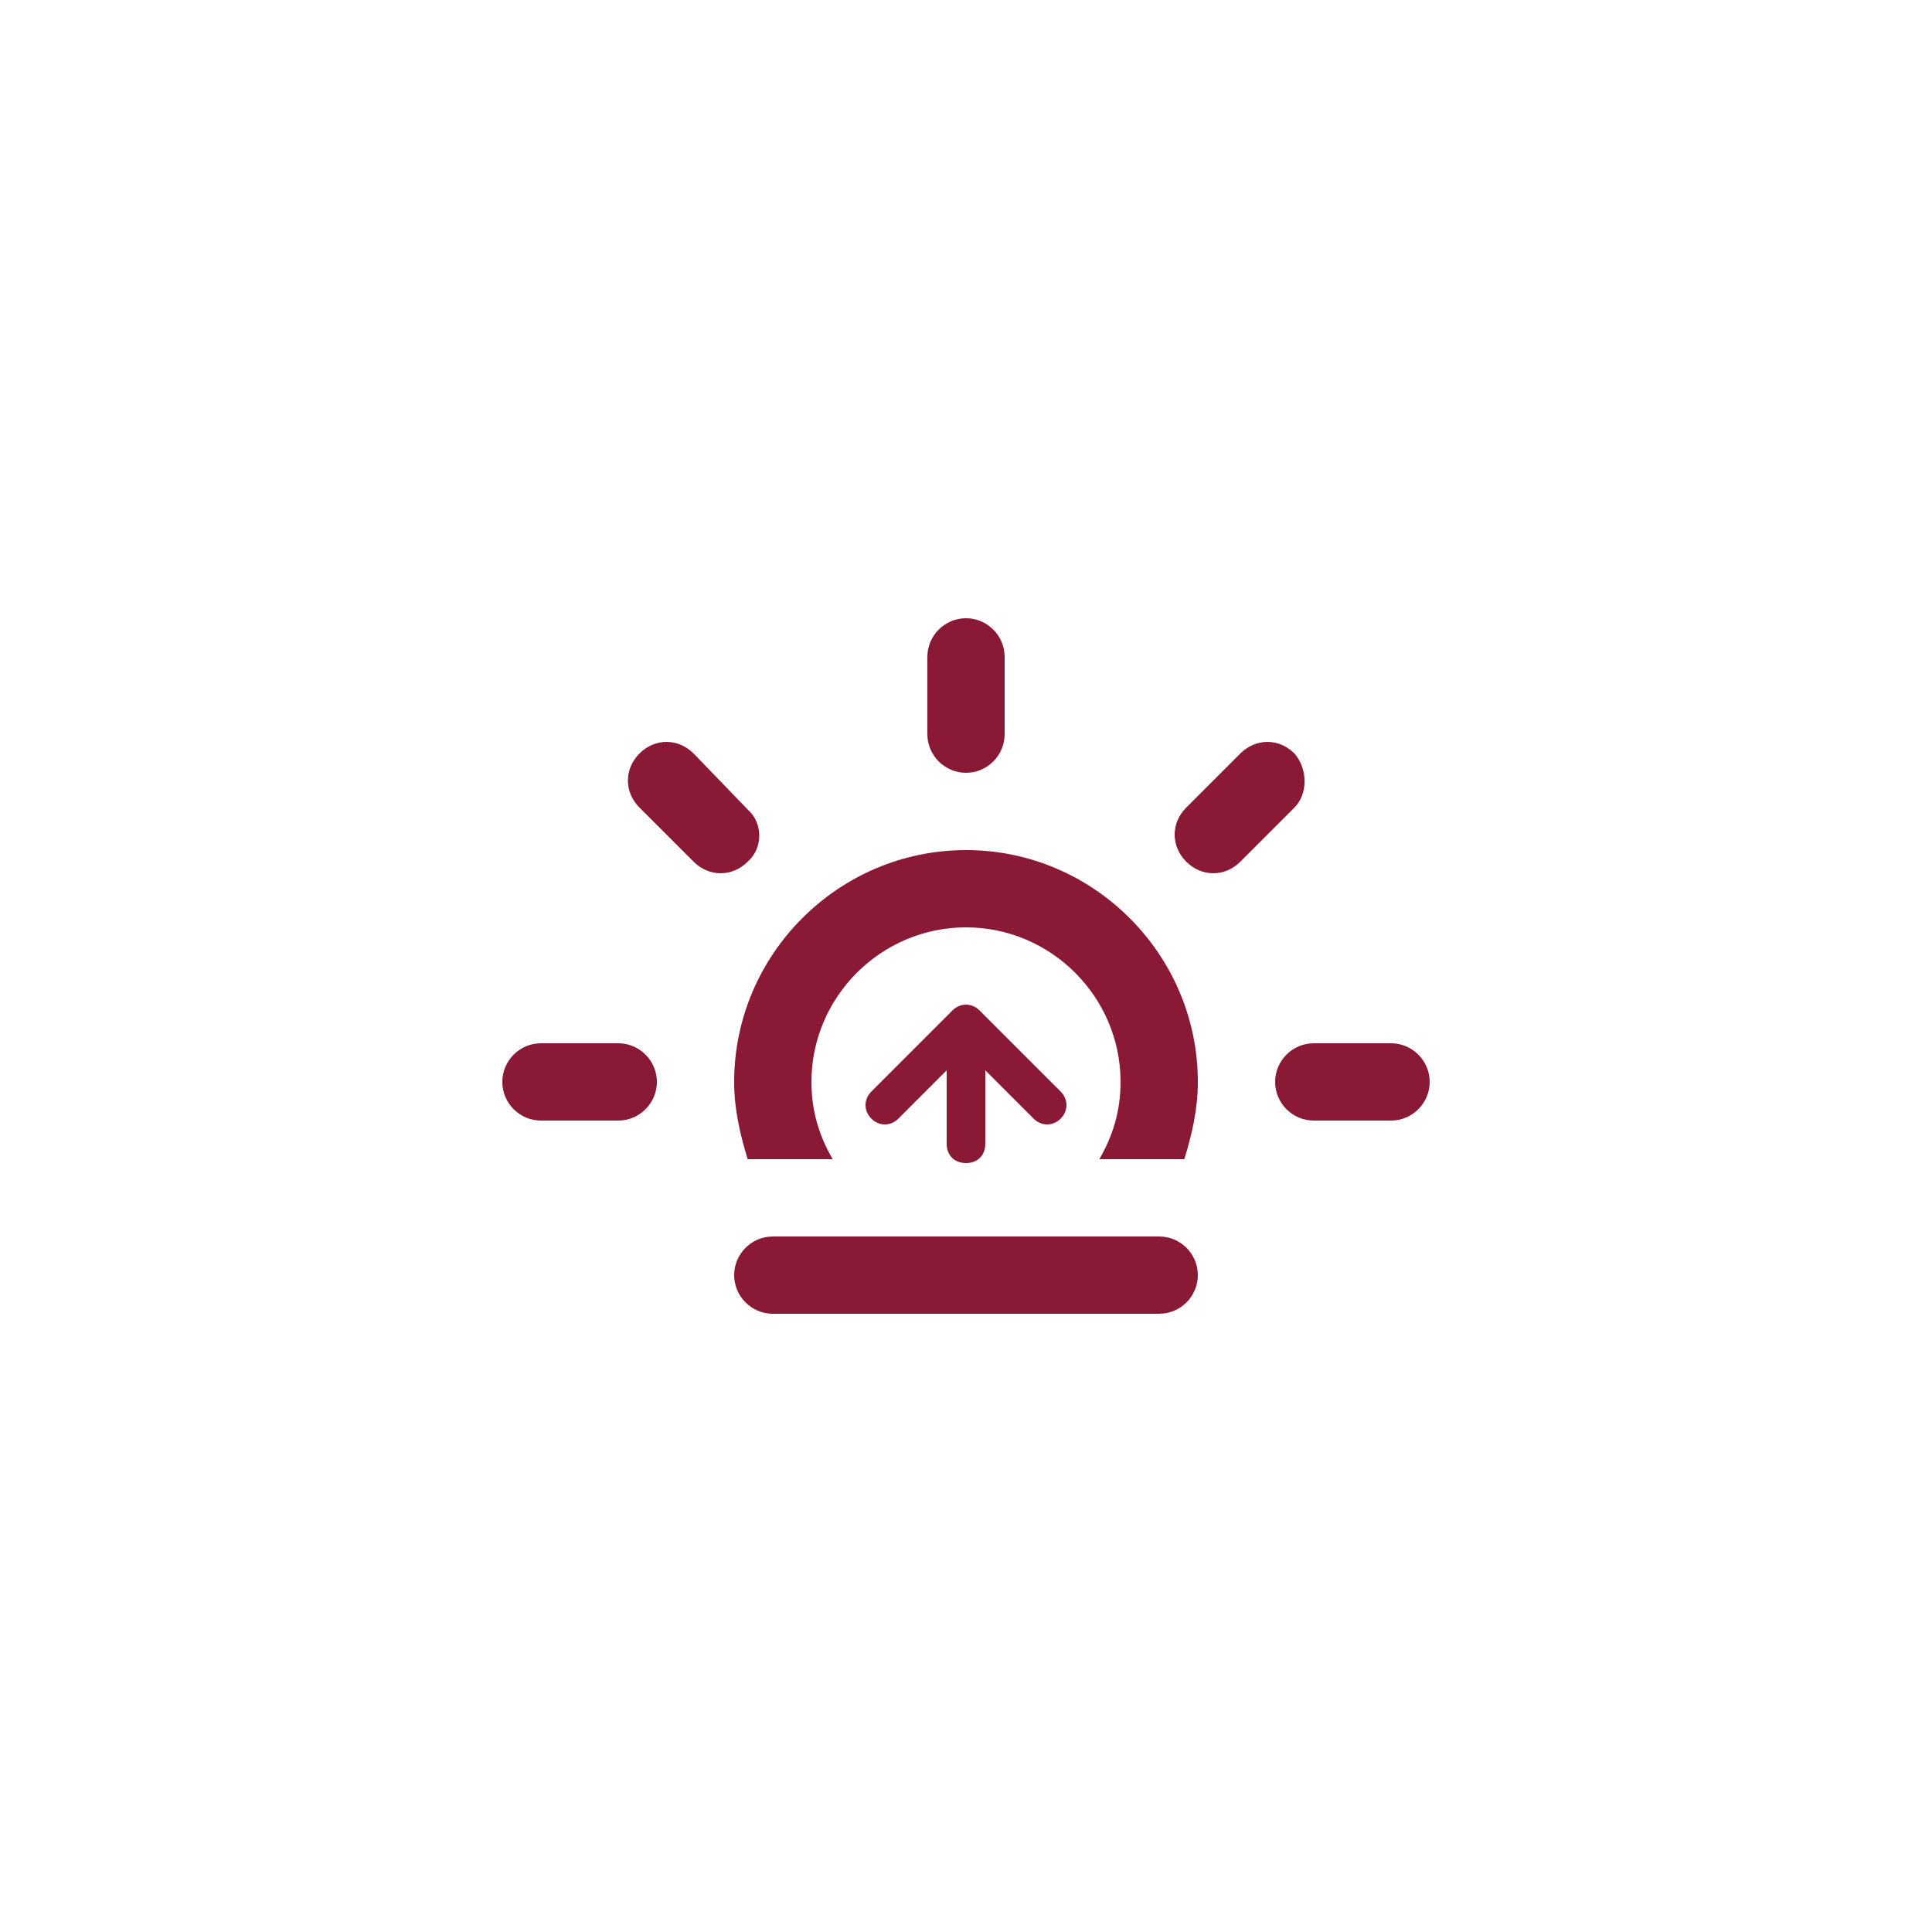 <?xml version="1.0" encoding="utf-8"?>
<!-- Generator: Adobe Illustrator 26.5.0, SVG Export Plug-In . SVG Version: 6.00 Build 0)  -->
<svg version="1.1" id="Layer_1" xmlns="http://www.w3.org/2000/svg" xmlns:xlink="http://www.w3.org/1999/xlink" x="0px" y="0px"
	 viewBox="0 0 100 100" style="enable-background:new 0 0 100 100;" xml:space="preserve">
<style type="text/css">
	.st0{fill-rule:evenodd;clip-rule:evenodd;fill:#8A1935;}
</style>
<g>
	<g>
		<path class="st0" d="M38.7,41.9L35.9,39c-0.8-0.8-2-0.8-2.8,0c-0.8,0.8-0.8,2,0,2.8l2.8,2.8c0.8,0.8,2,0.8,2.8,0
			C39.5,43.9,39.5,42.6,38.7,41.9z M72,54h-4c-1.1,0-2,0.9-2,2s0.9,2,2,2h4c1.1,0,2-0.9,2-2S73.1,54,72,54z M32,54h-4
			c-1.1,0-2,0.9-2,2s0.9,2,2,2h4c1.1,0,2-0.9,2-2S33.1,54,32,54z M60,64H40c-1.1,0-2,0.9-2,2s0.9,2,2,2h20c1.1,0,2-0.9,2-2
			S61.1,64,60,64z M67,39c-0.8-0.8-2-0.8-2.8,0l-2.8,2.8c-0.8,0.8-0.8,2,0,2.8c0.8,0.8,2,0.8,2.8,0l2.8-2.8
			C67.7,41.1,67.7,39.8,67,39z M50,40c1.1,0,2-0.9,2-2v-4c0-1.1-0.9-2-2-2c-1.1,0-2,0.9-2,2v4C48,39.1,48.9,40,50,40z M50,44
			c-6.6,0-12,5.4-12,12c0,1.4,0.3,2.7,0.7,4h4.4c-0.7-1.2-1.1-2.5-1.1-4c0-4.4,3.6-8,8-8c4.4,0,8,3.6,8,8c0,1.5-0.4,2.8-1.1,4h4.4
			c0.4-1.3,0.7-2.6,0.7-4C62,49.4,56.6,44,50,44z M50,60.2c0.6,0,1-0.4,1-1v-3.8l2.5,2.5c0.4,0.4,1,0.4,1.4,0c0.4-0.4,0.4-1,0-1.4
			l-4.2-4.2c-0.4-0.4-1-0.4-1.4,0l-4.2,4.2c-0.4,0.4-0.4,1,0,1.4s1,0.4,1.4,0l2.5-2.5v3.8C49,59.8,49.4,60.2,50,60.2z"/>
	</g>
</g>
</svg>
